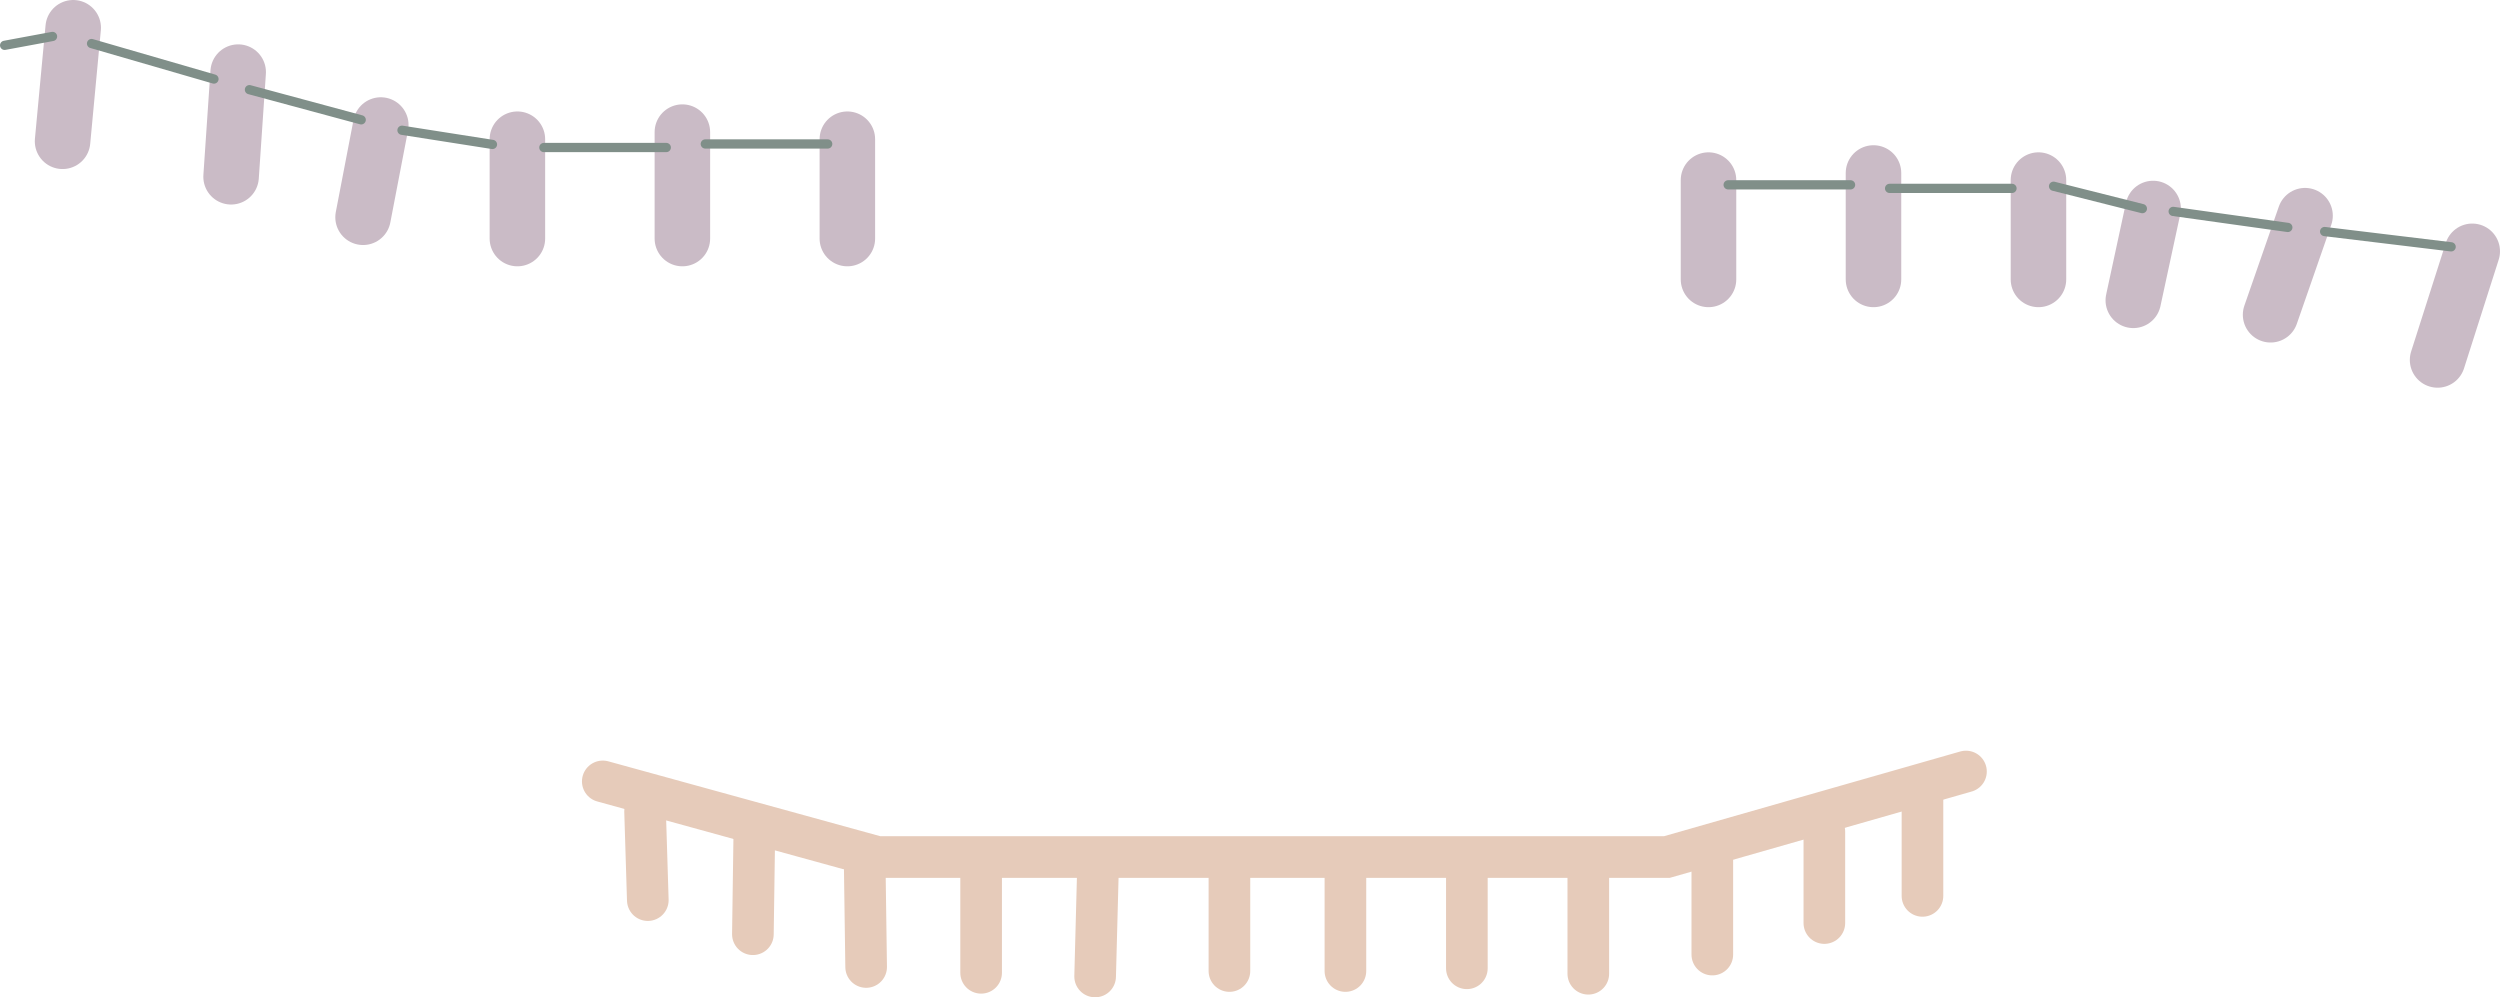 <svg version="1.1" xmlns="http://www.w3.org/2000/svg" xmlns:xlink="http://www.w3.org/1999/xlink" width="270.2" height="107.787" viewBox="0,0,270.2,107.787"><g transform="translate(-105.65,-125.731)"><g data-paper-data="{&quot;isPaintingLayer&quot;:true}" fill="none" fill-rule="nonzero" stroke-linecap="round" stroke-linejoin="miter" stroke-miterlimit="10" stroke-dasharray="" stroke-dashoffset="0" style="mix-blend-mode: normal"><path d="M318.132,209.116l-32.322,9.242h-85.323l-29.689,-8.174" stroke="#e6cbba" stroke-width="4.5"/><g stroke="#e6cbba" stroke-width="4.5"><path d="M175.665,223.016l-0.295,-9.587"/><path d="M187.169,216.379l-0.147,10.324"/><path d="M199.263,230.243l-0.147,-10.472"/><path d="M211.69,230.872v-10.324"/><path d="M224.012,231.269l0.295,-11.209"/><path d="M238.526,230.679v-10.472"/><path d="M251.062,230.679v-10.472"/><path d="M264.188,220.502v9.882"/><path d="M277.314,230.974v-11.651"/><path d="M290.717,228.901v-10.177"/><path d="M313.43,211.35v11.209"/></g><path d="M302.826,215.612v9.882" stroke="#e6cbba" stroke-width="4.5"/><path d="M179.401,140.01v11.504" stroke="#cabbc6" stroke-width="6"/><path d="M197.232,140.777v10.737" stroke="#cabbc6" stroke-width="6"/><path d="M161.57,140.777v10.737" stroke="#cabbc6" stroke-width="6"/><path d="M144.89,149.213l1.917,-9.97" stroke="#cabbc6" stroke-width="6"/><path d="M131.393,133.525l-0.767,11.312" stroke="#cabbc6" stroke-width="6"/><path d="M113.562,128.731l-1.15,12.271" stroke="#cabbc6" stroke-width="6"/><path d="M181.878,141.291h13.229" stroke="#808f89" stroke-width="1"/><path d="M177.66,141.674h-13.229" stroke="#808f89" stroke-width="1"/><path d="M149.097,139.808l9.778,1.534" stroke="#808f89" stroke-width="1"/><path d="M132.609,135.423l12.079,3.259" stroke="#808f89" stroke-width="1"/><path d="M128.774,134.273l-13.229,-3.835" stroke="#808f89" stroke-width="1"/><path d="M111.327,129.671l-5.177,0.959" stroke="#808f89" stroke-width="1"/><path d="M308.136,144.427v11.504" data-paper-data="{&quot;index&quot;:null}" stroke="#cabbc6" stroke-width="6"/><path d="M290.305,155.931v-10.737" data-paper-data="{&quot;index&quot;:null}" stroke="#cabbc6" stroke-width="6"/><path d="M325.967,155.931v-10.737" data-paper-data="{&quot;index&quot;:null}" stroke="#cabbc6" stroke-width="6"/><path d="M336.217,158.191l2.141,-9.925" data-paper-data="{&quot;index&quot;:null}" stroke="#cabbc6" stroke-width="6"/><path d="M351.055,159.751l3.725,-10.709" data-paper-data="{&quot;index&quot;:null}" stroke="#cabbc6" stroke-width="6"/><path d="M369.103,164.634l3.747,-11.741" data-paper-data="{&quot;index&quot;:null}" stroke="#cabbc6" stroke-width="6"/><path d="M305.658,145.708h-13.229" data-paper-data="{&quot;index&quot;:null}" stroke="#808f89" stroke-width="1"/><path d="M323.106,146.092h-13.229" data-paper-data="{&quot;index&quot;:null}" stroke="#808f89" stroke-width="1"/><path d="M327.599,145.861l9.598,2.418" data-paper-data="{&quot;index&quot;:null}" stroke="#808f89" stroke-width="1"/><path d="M352.917,150.312l-12.391,-1.732" data-paper-data="{&quot;index&quot;:null}" stroke="#808f89" stroke-width="1"/><path d="M356.896,150.756l13.674,1.653" data-paper-data="{&quot;index&quot;:null}" stroke="#808f89" stroke-width="1"/></g></g></svg>